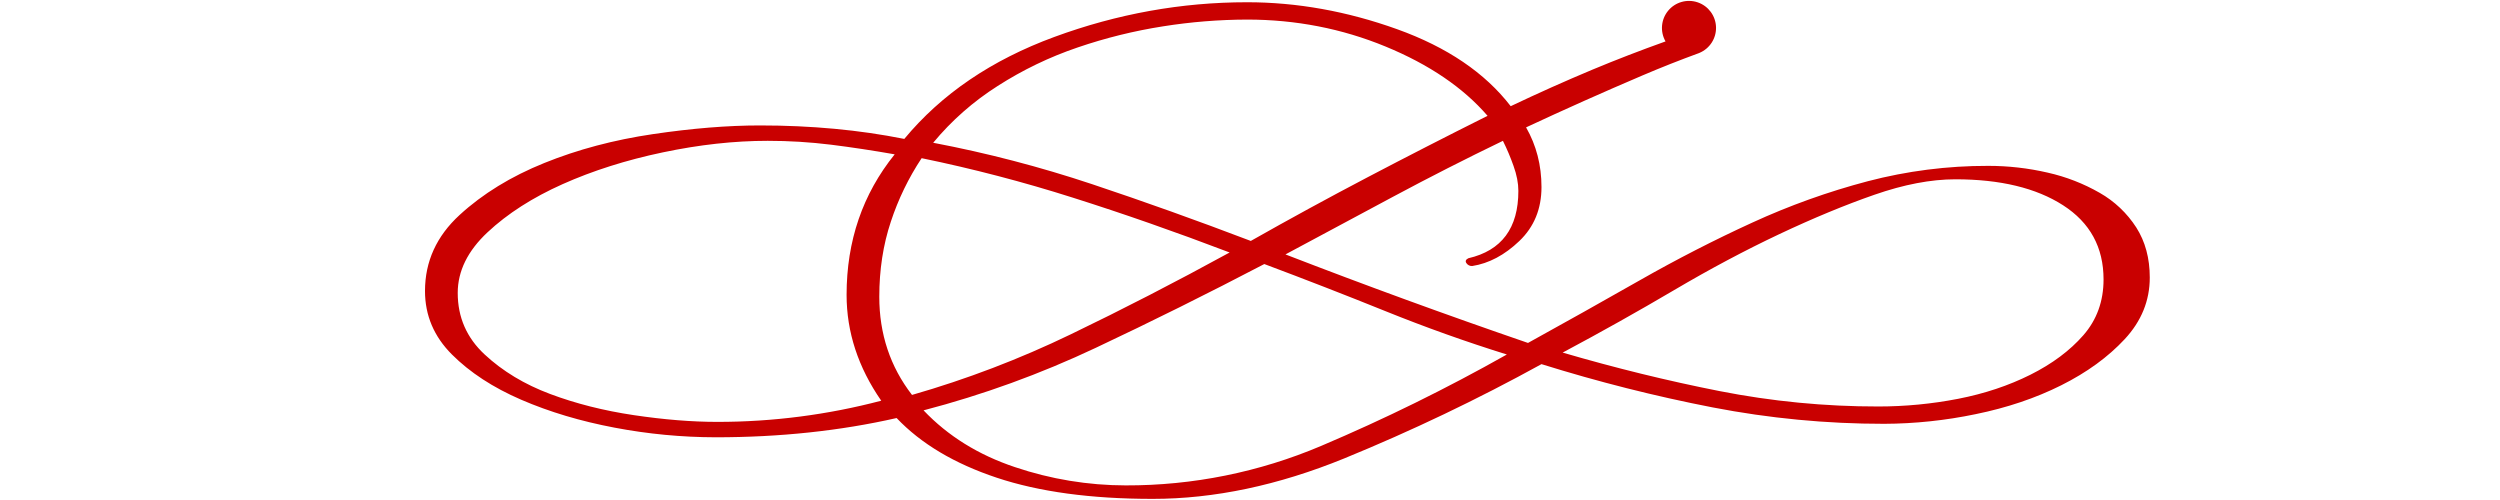 <?xml version="1.0" encoding="UTF-8"?>
<svg width="200px" height="40px" viewBox="0 0 200 40" version="1.1" xmlns="http://www.w3.org/2000/svg" xmlns:xlink="http://www.w3.org/1999/xlink">
    <title>4263332E-9748-41C8-BF6C-E5F163EA172D</title>
    <g id="Pages" stroke="none" stroke-width="1" fill="none" fill-rule="evenodd">
        <g id="ICraft-Product-Page-Collection-Filter" transform="translate(-863, -882)" fill="#C90000">
            <g id="Elements/title" transform="translate(403, 796)">
                <g id="Group-3" transform="translate(0, 1)">
                    <g id="Elements/for-title-2" transform="translate(460, 85)">
                        <g id="Ресурс-1" transform="translate(34, 0)">
                            <path d="M136.902,18.197 C136.165,17.052 135.162,16.102 133.979,15.429 C132.682,14.685 131.28,14.14 129.821,13.812 C128.256,13.449 126.654,13.267 125.048,13.269 C121.799,13.263 118.563,13.676 115.419,14.499 C112.25,15.334 109.158,16.442 106.18,17.81 C103.151,19.196 100.148,20.736 97.171,22.43 C94.194,24.124 91.217,25.792 88.24,27.435 C84.954,26.306 81.695,25.152 78.464,23.972 C75.233,22.792 72.024,21.586 68.836,20.353 L77.456,15.733 C80.331,14.193 83.257,12.705 86.234,11.267 C86.557,11.917 86.84,12.585 87.081,13.269 C87.34,13.988 87.469,14.655 87.469,15.271 C87.469,18.248 86.135,20.045 83.466,20.661 C83.259,20.765 83.208,20.894 83.311,21.049 C83.413,21.204 83.591,21.293 83.776,21.282 C85.111,21.075 86.368,20.407 87.548,19.28 C88.728,18.152 89.319,16.713 89.319,14.964 C89.319,13.219 88.908,11.627 88.086,10.19 C91.167,8.753 94.273,7.367 97.404,6.032 C98.889,5.398 100.404,4.8 101.949,4.236 L101.944,4.236 C102.777,3.892 103.309,3.069 103.282,2.169 C103.254,1.269 102.671,0.48 101.819,0.189 C100.967,-0.102 100.023,0.165 99.45,0.86 C98.877,1.555 98.795,2.532 99.243,3.313 C97.242,4.028 95.294,4.78 93.401,5.569 C91.194,6.493 89.013,7.469 86.857,8.495 C84.801,5.826 81.771,3.773 77.767,2.335 C73.762,0.898 69.759,0.179 65.756,0.18 C60.52,0.18 55.387,1.104 50.357,2.952 C45.327,4.8 41.323,7.52 38.344,11.113 C34.751,10.394 30.901,10.035 26.792,10.035 C24.225,10.035 21.377,10.266 18.245,10.728 C15.114,11.19 12.215,11.96 9.548,13.038 C6.878,14.115 4.619,15.501 2.772,17.195 C0.924,18.89 0,20.918 0,23.279 C0,25.231 0.718,26.924 2.155,28.36 C3.592,29.796 5.441,31.003 7.7,31.98 C9.958,32.955 12.448,33.699 15.169,34.213 C17.834,34.721 20.54,34.978 23.253,34.983 C28.386,34.983 33.211,34.469 37.729,33.443 C39.68,35.496 42.349,37.087 45.737,38.216 C49.124,39.346 53.282,39.91 58.21,39.91 C63.138,39.91 68.246,38.832 73.532,36.677 C78.935,34.466 84.206,31.946 89.319,29.131 C93.82,30.538 98.395,31.695 103.024,32.595 C107.54,33.468 112.13,33.907 116.73,33.905 C119.188,33.895 121.638,33.637 124.044,33.134 C126.561,32.621 128.845,31.851 130.897,30.824 C132.95,29.797 134.644,28.566 135.98,27.129 C137.314,25.692 137.982,24.049 137.982,22.201 C137.982,20.661 137.621,19.327 136.902,18.197 Z M45.813,6.878 C47.811,5.597 49.957,4.563 52.204,3.799 C54.435,3.036 56.728,2.469 59.057,2.105 C61.273,1.753 63.512,1.573 65.756,1.566 C69.657,1.566 73.353,2.285 76.843,3.722 C80.333,5.16 83.054,7.008 85.005,9.266 C81.72,10.909 78.512,12.551 75.381,14.194 C72.25,15.837 69.144,17.53 66.064,19.275 C61.752,17.633 57.517,16.118 53.359,14.731 C49.203,13.346 44.959,12.24 40.655,11.421 C42.126,9.646 43.867,8.113 45.813,6.878 Z M23.406,33.751 C21.354,33.751 19.121,33.571 16.708,33.212 C14.294,32.852 12.062,32.288 10.01,31.518 C7.957,30.748 6.211,29.696 4.774,28.36 C3.336,27.025 2.618,25.383 2.618,23.433 C2.618,21.688 3.413,20.071 5.005,18.582 C6.596,17.093 8.598,15.809 11.01,14.731 C13.423,13.654 16.092,12.807 19.018,12.191 C21.943,11.575 24.741,11.266 27.411,11.266 C29.109,11.265 30.806,11.368 32.492,11.577 C34.135,11.783 35.829,12.04 37.575,12.347 C35.01,15.529 33.727,19.275 33.727,23.587 C33.727,26.565 34.651,29.388 36.499,32.056 C32.226,33.181 27.826,33.751 23.407,33.751 L23.406,33.751 Z M36.343,23.741 C36.343,21.585 36.651,19.584 37.267,17.735 C37.858,15.939 38.686,14.23 39.731,12.654 C43.812,13.495 47.847,14.548 51.819,15.81 C55.875,17.093 60.058,18.556 64.37,20.199 C60.058,22.56 55.823,24.742 51.666,26.744 C47.576,28.719 43.326,30.342 38.961,31.594 C37.216,29.337 36.343,26.719 36.343,23.741 Z M71.685,35.676 C66.742,37.772 61.426,38.846 56.057,38.832 C53.045,38.828 50.054,38.334 47.2,37.371 C44.273,36.395 41.835,34.88 39.884,32.828 C44.624,31.59 49.238,29.915 53.667,27.823 C58.133,25.718 62.625,23.485 67.144,21.123 C70.43,22.355 73.663,23.612 76.845,24.896 C80.027,26.18 83.262,27.335 86.548,28.36 C81.735,31.076 76.773,33.518 71.685,35.676 L71.685,35.676 Z M132.667,26.821 C131.589,28.052 130.177,29.105 128.433,29.978 C126.688,30.851 124.764,31.492 122.659,31.903 C120.553,32.313 118.413,32.519 116.268,32.519 C112.003,32.523 107.748,32.11 103.563,31.287 C99.406,30.466 95.222,29.439 91.013,28.207 C94.092,26.563 97.068,24.895 99.941,23.202 C102.815,21.509 105.612,20.021 108.334,18.736 C111.055,17.453 113.596,16.4 115.957,15.579 C118.318,14.758 120.474,14.346 122.426,14.344 C126.02,14.344 128.894,15.037 131.049,16.423 C133.205,17.81 134.283,19.786 134.284,22.351 C134.284,24.099 133.745,25.588 132.667,26.821 Z" id="Shape"></path>
                        </g>
                    </g>
                </g>
            </g>
        </g>
    </g>
</svg>